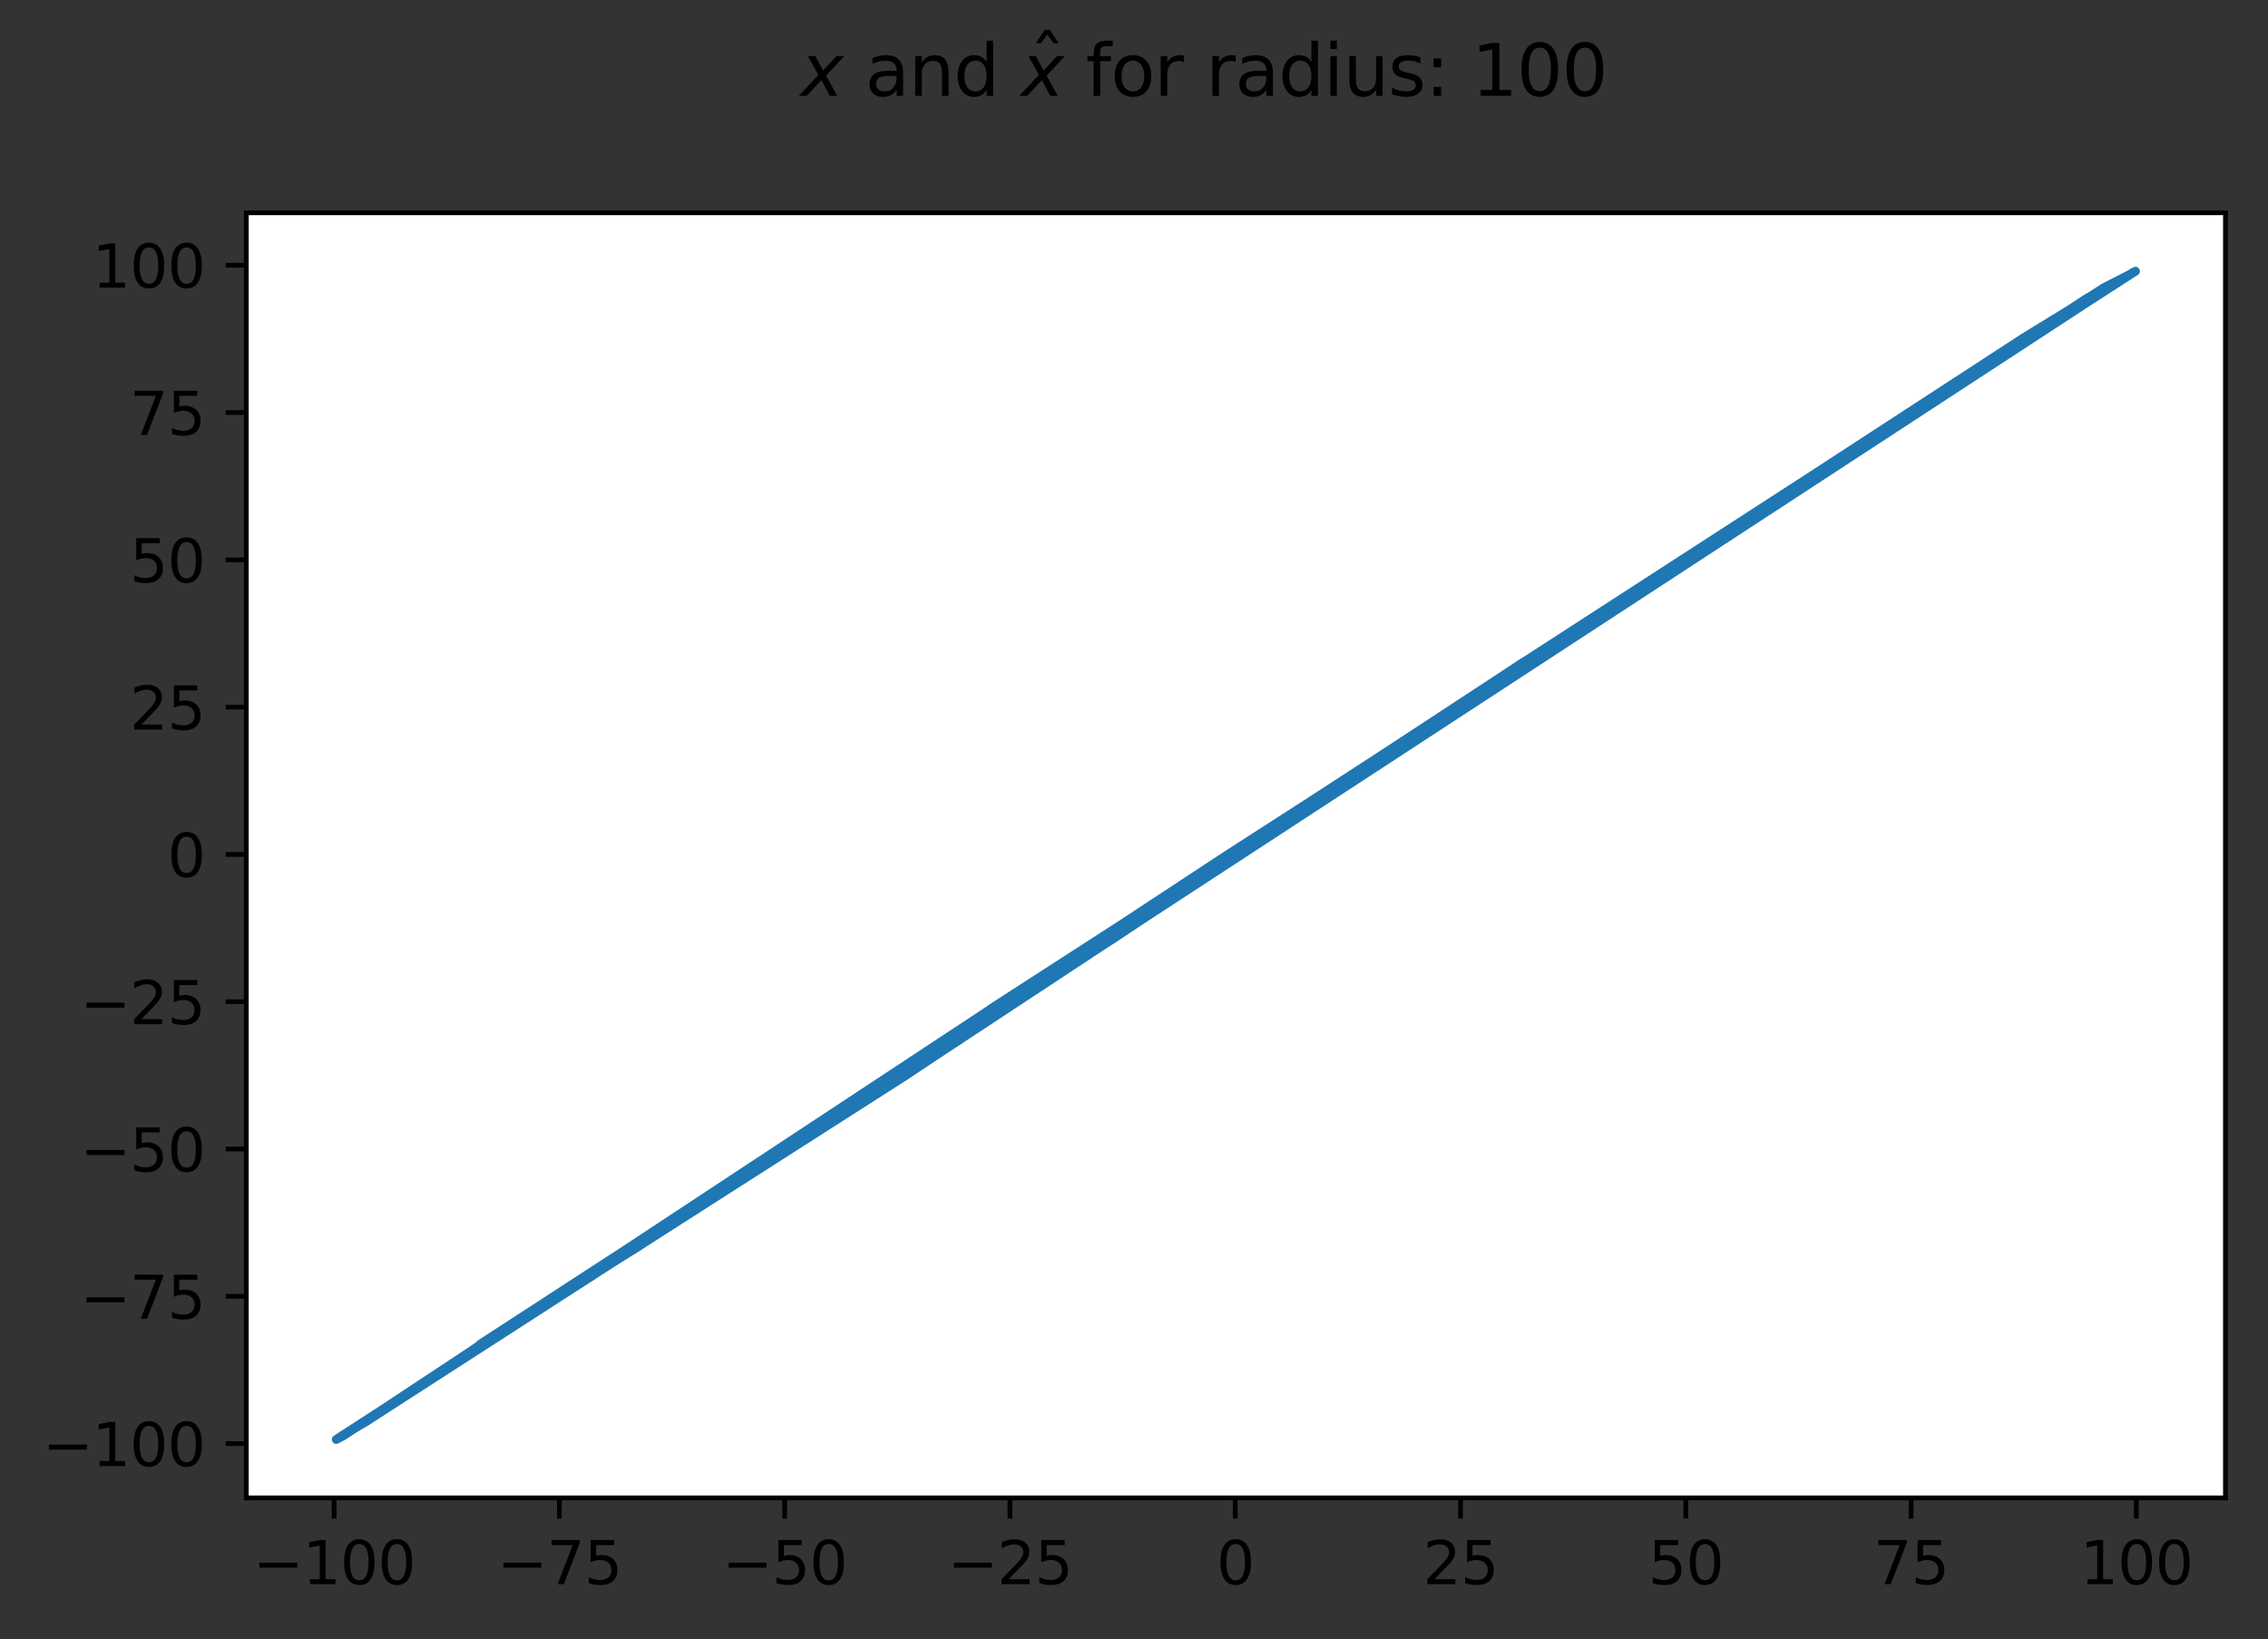<?xml version="1.0" encoding="utf-8" standalone="no"?>
<!DOCTYPE svg PUBLIC "-//W3C//DTD SVG 1.1//EN"
  "http://www.w3.org/Graphics/SVG/1.1/DTD/svg11.dtd">
<svg xmlns:xlink="http://www.w3.org/1999/xlink" width="383.667pt" height="277.318pt" viewBox="0 0 383.667 277.318" xmlns="http://www.w3.org/2000/svg" version="1.1">
 <rect x="0" y="0" width="383.667" height="277.318" fill="#333333" stroke="none"/>
 <defs>
  <style type="text/css">*{stroke-linejoin: round; stroke-linecap: butt}</style>
 </defs>
 <g id="figure_1">
  <g id="patch_1">
   <path d="M 0 277.318 
L 383.667 277.318 
L 383.667 0 
L 0 0 
L 0 277.318 
z
" style="fill: none"/>
  </g>
  <g id="axes_1">
   <g id="patch_2">
    <path d="M 41.667 253.44 
L 376.467 253.44 
L 376.467 36 
L 41.667 36 
z
" style="fill: #ffffff"/>
   </g>
   <g id="matplotlib.axis_1">
    <g id="xtick_1">
     <g id="line2d_1">
      <defs>
       <path id="m13ac3ccaec" d="M 0 0 
L 0 3.5 
" style="stroke: #000000; stroke-width: 0.8"/>
      </defs>
      <g>
       <use xlink:href="#m13ac3ccaec" x="56.521" y="253.44" style="stroke: #000000; stroke-width: 0.8"/>
      </g>
     </g>
     <g id="text_1">
      <!-- −100 -->
      <g transform="translate(42.787 268.038) scale(0.1 -0.1)">
       <defs>
        <path id="DejaVuSans-2212" d="M 678 2272 
L 4684 2272 
L 4684 1741 
L 678 1741 
L 678 2272 
z
" transform="scale(0.016)"/>
        <path id="DejaVuSans-31" d="M 794 531 
L 1825 531 
L 1825 4091 
L 703 3866 
L 703 4441 
L 1819 4666 
L 2450 4666 
L 2450 531 
L 3481 531 
L 3481 0 
L 794 0 
L 794 531 
z
" transform="scale(0.016)"/>
        <path id="DejaVuSans-30" d="M 2034 4250 
Q 1547 4250 1301 3770 
Q 1056 3291 1056 2328 
Q 1056 1369 1301 889 
Q 1547 409 2034 409 
Q 2525 409 2770 889 
Q 3016 1369 3016 2328 
Q 3016 3291 2770 3770 
Q 2525 4250 2034 4250 
z
M 2034 4750 
Q 2819 4750 3233 4129 
Q 3647 3509 3647 2328 
Q 3647 1150 3233 529 
Q 2819 -91 2034 -91 
Q 1250 -91 836 529 
Q 422 1150 422 2328 
Q 422 3509 836 4129 
Q 1250 4750 2034 4750 
z
" transform="scale(0.016)"/>
       </defs>
       <use xlink:href="#DejaVuSans-2212"/>
       <use xlink:href="#DejaVuSans-31" x="83.789"/>
       <use xlink:href="#DejaVuSans-30" x="147.412"/>
       <use xlink:href="#DejaVuSans-30" x="211.035"/>
      </g>
     </g>
    </g>
    <g id="xtick_2">
     <g id="line2d_2">
      <g>
       <use xlink:href="#m13ac3ccaec" x="94.63" y="253.44" style="stroke: #000000; stroke-width: 0.8"/>
      </g>
     </g>
     <g id="text_2">
      <!-- −75 -->
      <g transform="translate(84.078 268.038) scale(0.1 -0.1)">
       <defs>
        <path id="DejaVuSans-37" d="M 525 4666 
L 3525 4666 
L 3525 4397 
L 1831 0 
L 1172 0 
L 2766 4134 
L 525 4134 
L 525 4666 
z
" transform="scale(0.016)"/>
        <path id="DejaVuSans-35" d="M 691 4666 
L 3169 4666 
L 3169 4134 
L 1269 4134 
L 1269 2991 
Q 1406 3038 1543 3061 
Q 1681 3084 1819 3084 
Q 2600 3084 3056 2656 
Q 3513 2228 3513 1497 
Q 3513 744 3044 326 
Q 2575 -91 1722 -91 
Q 1428 -91 1123 -41 
Q 819 9 494 109 
L 494 744 
Q 775 591 1075 516 
Q 1375 441 1709 441 
Q 2250 441 2565 725 
Q 2881 1009 2881 1497 
Q 2881 1984 2565 2268 
Q 2250 2553 1709 2553 
Q 1456 2553 1204 2497 
Q 953 2441 691 2322 
L 691 4666 
z
" transform="scale(0.016)"/>
       </defs>
       <use xlink:href="#DejaVuSans-2212"/>
       <use xlink:href="#DejaVuSans-37" x="83.789"/>
       <use xlink:href="#DejaVuSans-35" x="147.412"/>
      </g>
     </g>
    </g>
    <g id="xtick_3">
     <g id="line2d_3">
      <g>
       <use xlink:href="#m13ac3ccaec" x="132.74" y="253.44" style="stroke: #000000; stroke-width: 0.8"/>
      </g>
     </g>
     <g id="text_3">
      <!-- −50 -->
      <g transform="translate(122.187 268.038) scale(0.1 -0.1)">
       <use xlink:href="#DejaVuSans-2212"/>
       <use xlink:href="#DejaVuSans-35" x="83.789"/>
       <use xlink:href="#DejaVuSans-30" x="147.412"/>
      </g>
     </g>
    </g>
    <g id="xtick_4">
     <g id="line2d_4">
      <g>
       <use xlink:href="#m13ac3ccaec" x="170.849" y="253.44" style="stroke: #000000; stroke-width: 0.8"/>
      </g>
     </g>
     <g id="text_4">
      <!-- −25 -->
      <g transform="translate(160.297 268.038) scale(0.1 -0.1)">
       <defs>
        <path id="DejaVuSans-32" d="M 1228 531 
L 3431 531 
L 3431 0 
L 469 0 
L 469 531 
Q 828 903 1448 1529 
Q 2069 2156 2228 2338 
Q 2531 2678 2651 2914 
Q 2772 3150 2772 3378 
Q 2772 3750 2511 3984 
Q 2250 4219 1831 4219 
Q 1534 4219 1204 4116 
Q 875 4013 500 3803 
L 500 4441 
Q 881 4594 1212 4672 
Q 1544 4750 1819 4750 
Q 2544 4750 2975 4387 
Q 3406 4025 3406 3419 
Q 3406 3131 3298 2873 
Q 3191 2616 2906 2266 
Q 2828 2175 2409 1742 
Q 1991 1309 1228 531 
z
" transform="scale(0.016)"/>
       </defs>
       <use xlink:href="#DejaVuSans-2212"/>
       <use xlink:href="#DejaVuSans-32" x="83.789"/>
       <use xlink:href="#DejaVuSans-35" x="147.412"/>
      </g>
     </g>
    </g>
    <g id="xtick_5">
     <g id="line2d_5">
      <g>
       <use xlink:href="#m13ac3ccaec" x="208.959" y="253.44" style="stroke: #000000; stroke-width: 0.8"/>
      </g>
     </g>
     <g id="text_5">
      <!-- 0 -->
      <g transform="translate(205.778 268.038) scale(0.1 -0.1)">
       <use xlink:href="#DejaVuSans-30"/>
      </g>
     </g>
    </g>
    <g id="xtick_6">
     <g id="line2d_6">
      <g>
       <use xlink:href="#m13ac3ccaec" x="247.068" y="253.44" style="stroke: #000000; stroke-width: 0.8"/>
      </g>
     </g>
     <g id="text_6">
      <!-- 25 -->
      <g transform="translate(240.706 268.038) scale(0.1 -0.1)">
       <use xlink:href="#DejaVuSans-32"/>
       <use xlink:href="#DejaVuSans-35" x="63.623"/>
      </g>
     </g>
    </g>
    <g id="xtick_7">
     <g id="line2d_7">
      <g>
       <use xlink:href="#m13ac3ccaec" x="285.178" y="253.44" style="stroke: #000000; stroke-width: 0.8"/>
      </g>
     </g>
     <g id="text_7">
      <!-- 50 -->
      <g transform="translate(278.816 268.038) scale(0.1 -0.1)">
       <use xlink:href="#DejaVuSans-35"/>
       <use xlink:href="#DejaVuSans-30" x="63.623"/>
      </g>
     </g>
    </g>
    <g id="xtick_8">
     <g id="line2d_8">
      <g>
       <use xlink:href="#m13ac3ccaec" x="323.288" y="253.44" style="stroke: #000000; stroke-width: 0.8"/>
      </g>
     </g>
     <g id="text_8">
      <!-- 75 -->
      <g transform="translate(316.925 268.038) scale(0.1 -0.1)">
       <use xlink:href="#DejaVuSans-37"/>
       <use xlink:href="#DejaVuSans-35" x="63.623"/>
      </g>
     </g>
    </g>
    <g id="xtick_9">
     <g id="line2d_9">
      <g>
       <use xlink:href="#m13ac3ccaec" x="361.397" y="253.44" style="stroke: #000000; stroke-width: 0.8"/>
      </g>
     </g>
     <g id="text_9">
      <!-- 100 -->
      <g transform="translate(351.853 268.038) scale(0.1 -0.1)">
       <use xlink:href="#DejaVuSans-31"/>
       <use xlink:href="#DejaVuSans-30" x="63.623"/>
       <use xlink:href="#DejaVuSans-30" x="127.246"/>
      </g>
     </g>
    </g>
   </g>
   <g id="matplotlib.axis_2">
    <g id="ytick_1">
     <g id="line2d_10">
      <defs>
       <path id="m2e6844a504" d="M 0 0 
L -3.5 0 
" style="stroke: #000000; stroke-width: 0.8"/>
      </defs>
      <g>
       <use xlink:href="#m2e6844a504" x="41.667" y="244.258" style="stroke: #000000; stroke-width: 0.8"/>
      </g>
     </g>
     <g id="text_10">
      <!-- −100 -->
      <g transform="translate(7.2 248.057) scale(0.1 -0.1)">
       <use xlink:href="#DejaVuSans-2212"/>
       <use xlink:href="#DejaVuSans-31" x="83.789"/>
       <use xlink:href="#DejaVuSans-30" x="147.412"/>
       <use xlink:href="#DejaVuSans-30" x="211.035"/>
      </g>
     </g>
    </g>
    <g id="ytick_2">
     <g id="line2d_11">
      <g>
       <use xlink:href="#m2e6844a504" x="41.667" y="219.334" style="stroke: #000000; stroke-width: 0.8"/>
      </g>
     </g>
     <g id="text_11">
      <!-- −75 -->
      <g transform="translate(13.562 223.133) scale(0.1 -0.1)">
       <use xlink:href="#DejaVuSans-2212"/>
       <use xlink:href="#DejaVuSans-37" x="83.789"/>
       <use xlink:href="#DejaVuSans-35" x="147.412"/>
      </g>
     </g>
    </g>
    <g id="ytick_3">
     <g id="line2d_12">
      <g>
       <use xlink:href="#m2e6844a504" x="41.667" y="194.411" style="stroke: #000000; stroke-width: 0.8"/>
      </g>
     </g>
     <g id="text_12">
      <!-- −50 -->
      <g transform="translate(13.562 198.21) scale(0.1 -0.1)">
       <use xlink:href="#DejaVuSans-2212"/>
       <use xlink:href="#DejaVuSans-35" x="83.789"/>
       <use xlink:href="#DejaVuSans-30" x="147.412"/>
      </g>
     </g>
    </g>
    <g id="ytick_4">
     <g id="line2d_13">
      <g>
       <use xlink:href="#m2e6844a504" x="41.667" y="169.487" style="stroke: #000000; stroke-width: 0.8"/>
      </g>
     </g>
     <g id="text_13">
      <!-- −25 -->
      <g transform="translate(13.562 173.286) scale(0.1 -0.1)">
       <use xlink:href="#DejaVuSans-2212"/>
       <use xlink:href="#DejaVuSans-32" x="83.789"/>
       <use xlink:href="#DejaVuSans-35" x="147.412"/>
      </g>
     </g>
    </g>
    <g id="ytick_5">
     <g id="line2d_14">
      <g>
       <use xlink:href="#m2e6844a504" x="41.667" y="144.564" style="stroke: #000000; stroke-width: 0.8"/>
      </g>
     </g>
     <g id="text_14">
      <!-- 0 -->
      <g transform="translate(28.305 148.363) scale(0.1 -0.1)">
       <use xlink:href="#DejaVuSans-30"/>
      </g>
     </g>
    </g>
    <g id="ytick_6">
     <g id="line2d_15">
      <g>
       <use xlink:href="#m2e6844a504" x="41.667" y="119.64" style="stroke: #000000; stroke-width: 0.8"/>
      </g>
     </g>
     <g id="text_15">
      <!-- 25 -->
      <g transform="translate(21.942 123.439) scale(0.1 -0.1)">
       <use xlink:href="#DejaVuSans-32"/>
       <use xlink:href="#DejaVuSans-35" x="63.623"/>
      </g>
     </g>
    </g>
    <g id="ytick_7">
     <g id="line2d_16">
      <g>
       <use xlink:href="#m2e6844a504" x="41.667" y="94.717" style="stroke: #000000; stroke-width: 0.8"/>
      </g>
     </g>
     <g id="text_16">
      <!-- 50 -->
      <g transform="translate(21.942 98.516) scale(0.1 -0.1)">
       <use xlink:href="#DejaVuSans-35"/>
       <use xlink:href="#DejaVuSans-30" x="63.623"/>
      </g>
     </g>
    </g>
    <g id="ytick_8">
     <g id="line2d_17">
      <g>
       <use xlink:href="#m2e6844a504" x="41.667" y="69.793" style="stroke: #000000; stroke-width: 0.8"/>
      </g>
     </g>
     <g id="text_17">
      <!-- 75 -->
      <g transform="translate(21.942 73.592) scale(0.1 -0.1)">
       <use xlink:href="#DejaVuSans-37"/>
       <use xlink:href="#DejaVuSans-35" x="63.623"/>
      </g>
     </g>
    </g>
    <g id="ytick_9">
     <g id="line2d_18">
      <g>
       <use xlink:href="#m2e6844a504" x="41.667" y="44.87" style="stroke: #000000; stroke-width: 0.8"/>
      </g>
     </g>
     <g id="text_18">
      <!-- 100 -->
      <g transform="translate(15.58 48.669) scale(0.1 -0.1)">
       <use xlink:href="#DejaVuSans-31"/>
       <use xlink:href="#DejaVuSans-30" x="63.623"/>
       <use xlink:href="#DejaVuSans-30" x="127.246"/>
      </g>
     </g>
    </g>
   </g>
   <g id="line2d_19">
    <path d="M 278.323 99.305 
L 266.941 106.553 
L 292.144 90.38 
L 213.282 141.533 
L 357.997 47.601 
L 326.696 67.575 
L 64.202 238.943 
L 358.403 47.393 
L 192.657 155.596 
L 334.013 63.056 
L 68.267 236.329 
L 253.119 115.803 
L 168.267 170.297 
L 62.17 240.244 
L 345.395 55.275 
L 316.534 74.457 
L 106.072 212.093 
L 210.843 142.879 
L 288.892 92.737 
L 215.721 140.178 
L 287.266 93.783 
L 254.745 114.432 
L 63.796 239.2 
L 278.729 99.048 
L 116.641 204.775 
L 360.436 46.347 
L 77.21 230.322 
L 216.128 139.817 
L 104.04 213.328 
L 130.462 195.736 
L 141.031 189.067 
L 321.412 70.997 
L 115.015 205.95 
L 83.308 226.234 
L 144.283 187.029 
L 321.818 70.74 
L 312.469 77.113 
L 322.225 70.484 
L 223.445 135.215 
L 195.096 153.964 
L 132.901 194.221 
L 98.755 216.652 
L 73.958 232.465 
L 255.965 113.532 
L 260.03 110.637 
L 256.371 113.105 
L 107.292 211.348 
L 93.877 219.698 
L 341.737 57.642 
L 335.233 62.226 
L 292.957 89.747 
L 115.422 205.684 
L 296.209 87.784 
L 311.656 77.595 
L 182.495 162.073 
L 343.363 56.524 
L 163.795 173.822 
L 224.258 134.663 
L 298.648 86.039 
L 66.641 237.389 
L 173.551 167.303 
L 318.973 72.59 
L 248.648 118.841 
L 234.42 127.636 
L 351.086 51.777 
L 258.81 111.371 
L 95.91 218.476 
L 67.454 236.862 
L 241.331 123.358 
L 249.867 118.158 
L 119.893 202.506 
L 61.357 240.871 
L 207.291 144.861 
L 299.054 85.781 
L 175.99 165.923 
L 159.324 177.502 
L 90.625 221.617 
L 266.534 106.796 
L 161.763 175.424 
L 242.55 122.551 
L 350.68 52.069 
L 235.233 127.167 
L 196.722 152.674 
L 112.17 208.103 
L 229.542 130.883 
L 290.111 91.674 
L 124.771 199.449 
L 313.688 76.383 
L 154.039 181.208 
L 180.462 163.354 
L 73.552 232.728 
L 98.349 216.88 
L 67.048 237.126 
L 357.59 47.809 
L 218.973 137.899 
L 291.331 90.903 
L 344.989 55.523 
L 336.452 61.255 
L 82.902 226.47 
L 57.698 243.126 
L 224.664 134.419 
L 114.202 206.715 
L 301.493 84.271 
L 167.86 170.529 
L 145.096 186.571 
L 72.739 233.248 
L 114.609 206.255 
L 289.298 92.209 
L 145.909 186.113 
L 221.819 136.195 
L 216.941 139.273 
L 193.47 155.058 
L 99.162 216.423 
L 180.869 163.111 
L 93.471 219.94 
L 169.08 169.833 
L 95.503 218.723 
L 331.168 64.984 
L 70.3 234.964 
L 294.176 88.921 
L 165.015 172.73 
L 190.625 156.943 
L 206.478 145.62 
L 204.039 147.628 
L 61.763 240.633 
L 100.381 215.733 
L 329.948 65.685 
L 151.194 183.121 
L 356.777 48.227 
L 251.087 117.476 
L 210.03 143.329 
L 328.322 66.626 
L 257.184 112.53 
L 339.298 59.318 
L 117.048 204.49 
L 176.397 165.692 
L 287.672 93.529 
L 299.461 85.526 
L 214.502 140.858 
L 147.129 185.425 
L 338.485 59.843 
L 130.056 195.997 
L 134.121 193.564 
L 162.576 174.739 
L 143.877 187.258 
L 314.095 76.132 
L 81.275 227.415 
L 102.007 214.569 
L 226.29 133.372 
L 360.843 46.083 
L 149.974 183.815 
L 208.511 144.174 
L 110.95 208.899 
L 259.623 110.881 
L 196.316 152.942 
L 72.332 233.505 
L 138.186 190.775 
L 304.745 82.295 
L 137.779 191.002 
L 345.802 55.028 
L 230.355 130.343 
L 351.899 51.292 
L 201.6 149.278 
L 173.145 167.532 
L 189.812 157.498 
L 231.575 129.515 
L 355.964 48.647 
L 150.787 183.353 
L 260.843 110.152 
L 290.518 91.416 
L 82.088 226.942 
L 310.03 78.641 
L 97.129 217.718 
L 141.438 188.8 
L 269.38 104.939 
L 60.95 241.108 
L 144.69 186.8 
L 203.226 148.335 
L 230.762 130.074 
L 320.192 71.778 
L 147.535 185.196 
L 88.186 223.063 
L 270.193 104.461 
L 90.219 221.856 
L 309.623 78.896 
L 159.73 177.223 
L 88.593 222.817 
L 150.381 183.584 
L 99.568 216.193 
L 173.958 167.073 
L 354.745 49.493 
L 318.16 73.369 
L 147.942 184.967 
L 354.338 49.73 
L 359.216 46.978 
L 155.259 180.242 
L 309.217 79.148 
L 107.698 211.099 
L 235.64 126.915 
L 301.087 84.52 
L 172.738 167.762 
L 193.064 155.327 
L 294.989 88.465 
L 92.658 220.421 
L 320.599 71.516 
L 279.136 98.793 
L 315.314 75.322 
L 202.82 148.574 
L 351.493 51.535 
L 128.43 197.116 
L 175.584 166.153 
L 326.29 67.814 
L 189.405 157.79 
L 307.184 80.624 
L 120.706 201.982 
L 200.787 149.885 
L 347.021 54.289 
L 285.64 94.786 
L 227.916 132.092 
L 178.836 164.3 
L 210.437 143.104 
L 297.428 86.839 
L 281.575 97.278 
L 156.885 179.137 
L 280.355 98.032 
L 161.356 175.851 
L 84.934 225.287 
L 247.428 119.526 
L 262.469 109.189 
L 237.266 125.96 
L 132.088 194.656 
L 57.292 243.342 
L 174.364 166.843 
L 177.21 165.23 
L 125.584 198.877 
L 329.135 66.154 
L 292.55 89.989 
L 212.469 141.982 
L 191.438 156.401 
L 303.119 83.28 
L 132.495 194.439 
L 308.404 79.822 
L 206.885 145.207 
L 344.582 55.772 
L 112.983 207.564 
L 331.981 64.518 
L 233.201 128.33 
L 192.251 155.864 
L 131.275 195.09 
L 299.867 85.273 
L 149.161 184.277 
L 221.412 136.422 
L 89.812 222.095 
L 65.422 238.17 
L 187.779 159.136 
L 91.845 220.9 
L 305.558 81.7 
L 146.316 185.884 
L 133.714 193.784 
L 274.664 101.91 
L 325.07 68.704 
L 122.739 200.62 
L 212.063 142.206 
L 138.592 190.549 
L 204.852 146.91 
L 80.869 227.768 
L 279.542 98.538 
L 197.129 152.367 
L 127.21 197.872 
L 211.25 142.655 
L 342.956 56.776 
L 91.032 221.378 
L 101.601 214.829 
L 335.639 61.917 
L 349.46 52.819 
L 324.257 69.212 
L 71.926 233.76 
L 199.974 150.435 
L 288.485 93.01 
L 94.284 219.456 
L 252.306 116.381 
L 142.657 188.035 
L 217.347 139.012 
L 327.103 67.337 
L 162.169 175.125 
L 250.68 117.703 
L 81.682 227.178 
L 297.835 86.564 
L 358.81 47.185 
L 244.989 120.909 
L 336.859 60.954 
L 239.298 124.873 
L 245.802 120.445 
L 218.16 138.373 
L 349.867 52.573 
L 349.054 53.064 
L 342.55 57.03 
L 305.152 82.05 
L 334.826 62.501 
L 271.412 103.757 
L 165.828 172.016 
L 154.852 180.539 
L 171.519 168.451 
L 289.705 91.935 
L 64.609 238.686 
L 329.542 65.919 
L 348.241 53.554 
L 95.097 218.969 
L 209.624 143.554 
L 137.373 191.229 
L 160.137 176.94 
L 238.079 125.525 
L 177.616 164.998 
L 325.883 68.184 
L 122.332 200.853 
L 131.682 194.873 
L 96.316 218.227 
L 323.851 69.466 
L 311.249 77.836 
L 343.769 56.272 
L 140.218 189.641 
L 352.712 50.794 
L 346.615 54.534 
L 258.404 111.617 
L 59.324 242.059 
L 121.113 201.705 
L 308.81 79.543 
L 58.918 242.301 
L 242.957 122.293 
L 310.843 78.077 
L 315.721 75.091 
L 286.453 94.286 
L 214.908 140.632 
L 119.487 202.851 
L 141.844 188.548 
L 169.893 169.371 
L 102.82 214.069 
L 267.347 106.306 
L 84.528 225.524 
L 297.022 87.238 
L 293.363 89.504 
L 129.243 196.592 
L 317.753 73.637 
L 300.274 85.021 
L 152.82 182.189 
L 246.615 119.984 
L 143.47 187.488 
L 56.885 243.556 
L 58.105 242.909 
L 274.258 102.14 
L 111.763 208.37 
L 300.68 84.77 
L 96.723 217.976 
L 178.429 164.534 
L 110.544 209.162 
L 160.95 176.198 
L 257.591 112.112 
L 105.259 212.588 
L 286.046 94.536 
L 123.552 200.153 
L 306.371 81.155 
L 247.022 119.755 
L 236.046 126.615 
L 277.103 100.09 
L 337.672 60.372 
L 261.656 109.669 
L 314.501 75.785 
L 194.69 154.242 
L 214.095 141.084 
L 93.064 220.18 
L 344.176 56.022 
L 340.111 58.794 
L 179.243 164.066 
L 185.34 160.499 
L 255.558 113.837 
L 187.373 159.364 
L 60.544 241.346 
L 254.339 114.731 
L 176.803 165.461 
L 246.209 120.214 
L 205.665 146.193 
L 204.446 147.333 
L 244.583 121.142 
L 112.576 207.835 
L 201.194 149.511 
L 340.924 58.211 
L 118.674 203.407 
L 263.282 108.709 
L 143.064 187.719 
L 136.153 192.084 
L 156.072 179.683 
L 149.568 184.046 
L 270.599 104.225 
L 69.893 235.241 
L 152.007 182.656 
L 97.942 217.108 
L 342.143 57.285 
L 170.706 168.911 
L 304.339 82.541 
L 284.42 95.533 
L 286.859 94.035 
L 136.966 191.572 
L 181.682 162.521 
L 350.273 52.325 
L 222.225 135.964 
L 266.128 107.037 
L 213.689 141.309 
L 108.918 210.211 
L 330.355 65.451 
L 113.796 207.008 
L 324.664 68.958 
L 89.406 222.335 
L 327.916 66.862 
L 277.916 99.564 
L 69.08 235.789 
L 125.991 198.621 
L 182.088 162.297 
L 232.388 128.865 
L 284.827 95.284 
L 109.324 209.948 
L 276.697 100.358 
L 86.967 224.083 
L 105.666 212.341 
L 71.113 234.399 
L 275.884 100.93 
L 152.413 182.423 
L 348.647 53.309 
L 165.421 172.397 
L 277.51 99.825 
L 75.178 231.659 
L 207.698 144.631 
L 234.014 127.867 
L 322.631 70.229 
L 225.477 133.799 
L 321.005 71.256 
L 166.641 171.479 
L 157.291 178.865 
L 181.275 162.854 
L 284.014 95.782 
L 243.363 122.034 
L 82.495 226.706 
L 108.511 210.475 
L 353.119 50.42 
L 180.056 163.594 
L 319.379 72.312 
L 239.705 124.655 
L 312.875 76.871 
L 212.876 141.758 
L 206.072 145.909 
L 361.249 45.884 
L 276.29 100.635 
L 158.511 178.05 
L 171.925 168.221 
L 186.966 159.592 
L 67.861 236.596 
L 226.697 133.159 
L 104.446 213.081 
L 205.259 146.485 
L 66.235 237.65 
L 83.715 225.998 
L 271.819 103.524 
L 323.038 69.974 
L 240.924 123.724 
L 247.835 119.297 
L 172.332 167.992 
L 140.625 189.413 
L 121.926 201.086 
L 76.804 230.558 
L 183.308 161.625 
L 279.949 98.285 
L 68.674 236.06 
L 190.218 157.218 
L 197.535 152.025 
L 341.33 57.932 
L 281.981 97.028 
L 240.111 124.239 
L 91.438 221.139 
L 319.786 72.043 
L 119.08 203.134 
L 360.029 46.561 
L 243.77 121.771 
L 353.932 49.962 
L 100.788 215.396 
L 312.062 77.354 
L 236.453 126.397 
L 240.518 123.975 
L 168.673 170.065 
L 155.665 179.96 
L 356.371 48.436 
L 271.006 103.99 
L 185.747 160.273 
L 298.241 86.299 
L 182.901 161.849 
L 170.299 169.141 
L 148.755 184.507 
L 123.958 199.919 
L 139.405 190.095 
L 355.151 49.161 
L 222.632 135.719 
L 211.656 142.43 
L 200.381 150.171 
L 174.771 166.613 
L 305.965 81.424 
L 251.493 117.122 
L 245.396 120.677 
L 58.511 242.556 
L 301.9 84.023 
L 85.341 225.048 
L 288.079 93.272 
L 261.249 109.911 
L 285.233 95.035 
L 195.909 153.387 
L 184.934 160.725 
L 85.747 224.809 
L 188.186 158.908 
L 248.241 119.069 
L 262.875 108.949 
L 157.698 178.594 
L 302.713 83.527 
L 347.834 53.798 
L 88.999 222.575 
L 327.509 67.099 
L 186.153 160.046 
L 70.706 234.684 
L 225.884 133.585 
L 71.519 234.108 
L 103.227 213.821 
L 275.071 101.682 
L 106.885 211.597 
L 153.226 181.955 
L 237.672 125.742 
L 148.348 184.737 
L 295.396 88.237 
L 260.436 110.395 
L 232.794 128.561 
L 325.477 68.447 
L 193.877 154.788 
L 208.104 144.402 
L 244.176 121.472 
L 86.154 224.569 
L 126.397 198.371 
L 359.623 46.77 
L 194.283 154.516 
L 339.704 59.056 
L 249.461 118.385 
L 216.534 139.535 
L 262.062 109.429 
L 208.917 143.947 
L 219.786 137.394 
L 316.127 74.768 
L 328.729 66.39 
L 113.389 207.289 
L 273.038 102.829 
L 102.414 214.318 
L 179.649 163.831 
L 75.584 231.377 
L 346.208 54.781 
L 99.975 215.963 
L 133.308 194.003 
L 294.583 88.693 
L 303.526 83.034 
L 323.444 69.72 
L 317.347 73.903 
L 166.234 171.748 
L 293.77 89.256 
L 60.137 241.582 
L 62.576 239.976 
L 257.997 111.864 
L 198.755 151.203 
L 215.315 140.406 
L 101.194 215.149 
L 110.137 209.424 
L 310.436 78.318 
L 357.184 48.018 
L 164.608 173.141 
L 171.112 168.681 
L 238.892 125.09 
L 268.16 105.734 
L 291.737 90.644 
L 267.754 105.962 
L 146.722 185.655 
L 188.999 158.231 
L 340.517 58.493 
L 164.202 173.418 
L 184.527 160.95 
L 115.828 205.434 
L 333.607 63.343 
L 78.023 229.849 
L 314.908 75.554 
L 268.567 105.507 
L 282.388 96.778 
L 103.633 213.574 
L 191.844 156.132 
L 139.812 189.868 
L 158.104 178.322 
L 129.649 196.248 
L 63.389 239.457 
L 353.525 50.192 
L 209.217 143.78 
L 253.526 115.36 
L 126.804 198.121 
L 79.649 228.626 
L 74.365 232.2 
L 84.121 225.761 
L 134.934 192.838 
L 269.786 104.698 
L 283.607 96.031 
L 77.617 230.086 
L 256.778 112.824 
L 69.487 235.516 
L 223.038 135.435 
L 251.9 116.861 
L 80.462 228.052 
L 106.479 211.846 
L 318.566 73.093 
L 156.478 179.409 
L 306.778 80.889 
L 151.6 182.889 
L 120.3 202.246 
L 273.851 102.369 
L 76.397 230.792 
L 352.306 51.046 
L 87.78 223.408 
L 347.428 54.043 
L 231.168 129.802 
L 283.201 96.28 
L 145.503 186.342 
L 280.762 97.78 
L 264.908 107.754 
L 313.282 76.628 
L 104.853 212.835 
L 242.144 122.811 
L 118.267 203.677 
L 80.056 228.331 
L 302.306 83.775 
L 94.69 219.213 
L 265.315 107.515 
L 331.574 64.751 
L 307.591 80.359 
L 111.357 208.635 
L 153.633 181.629 
L 124.365 199.684 
L 74.771 231.932 
L 307.997 80.092 
L 263.689 108.47 
L 167.047 171.202 
L 249.054 118.613 
L 136.56 191.832 
L 219.38 137.658 
L 184.121 161.175 
L 228.729 131.575 
L 188.592 158.516 
L 169.486 169.602 
L 142.251 188.296 
L 316.94 74.172 
L 191.031 156.671 
L 220.599 136.873 
L 268.973 105.187 
L 337.265 60.639 
L 125.178 199.212 
L 338.891 59.58 
L 160.543 176.646 
L 186.56 159.819 
L 108.105 210.744 
L 236.859 126.178 
L 259.217 111.125 
L 282.794 96.529 
L 62.983 239.715 
L 229.949 130.611 
L 97.536 217.443 
L 336.046 61.541 
L 109.731 209.686 
L 334.42 62.777 
L 167.454 170.874 
L 123.145 200.387 
L 73.145 232.989 
L 264.502 107.993 
L 355.558 48.937 
L 154.446 180.926 
L 158.917 177.777 
L 130.869 195.428 
L 250.274 117.93 
L 241.737 123.076 
L 241.737 123.076 
" clip-path="url(#p5e4bce09b7)" style="fill: none; stroke: #1f77b4; stroke-width: 1.5; stroke-linecap: square"/>
   </g>
   <g id="patch_3">
    <path d="M 41.667 253.44 
L 41.667 36 
" style="fill: none; stroke: #000000; stroke-width: 0.8; stroke-linejoin: miter; stroke-linecap: square"/>
   </g>
   <g id="patch_4">
    <path d="M 376.467 253.44 
L 376.467 36 
" style="fill: none; stroke: #000000; stroke-width: 0.8; stroke-linejoin: miter; stroke-linecap: square"/>
   </g>
   <g id="patch_5">
    <path d="M 41.667 253.44 
L 376.467 253.44 
" style="fill: none; stroke: #000000; stroke-width: 0.8; stroke-linejoin: miter; stroke-linecap: square"/>
   </g>
   <g id="patch_6">
    <path d="M 41.667 36 
L 376.467 36 
" style="fill: none; stroke: #000000; stroke-width: 0.8; stroke-linejoin: miter; stroke-linecap: square"/>
   </g>
  </g>
  <g id="text_19">
   <!-- $x$ and $\hat{x}$ for radius: 100 -->
   <g transform="translate(135.447 16.318) scale(0.12 -0.12)">
    <defs>
     <path id="DejaVuSans-Oblique-78" d="M 3841 3500 
L 2234 1784 
L 3219 0 
L 2559 0 
L 1819 1388 
L 531 0 
L -166 0 
L 1556 1844 
L 641 3500 
L 1300 3500 
L 1972 2234 
L 3144 3500 
L 3841 3500 
z
" transform="scale(0.016)"/>
     <path id="DejaVuSans-20" transform="scale(0.016)"/>
     <path id="DejaVuSans-61" d="M 2194 1759 
Q 1497 1759 1228 1600 
Q 959 1441 959 1056 
Q 959 750 1161 570 
Q 1363 391 1709 391 
Q 2188 391 2477 730 
Q 2766 1069 2766 1631 
L 2766 1759 
L 2194 1759 
z
M 3341 1997 
L 3341 0 
L 2766 0 
L 2766 531 
Q 2569 213 2275 61 
Q 1981 -91 1556 -91 
Q 1019 -91 701 211 
Q 384 513 384 1019 
Q 384 1609 779 1909 
Q 1175 2209 1959 2209 
L 2766 2209 
L 2766 2266 
Q 2766 2663 2505 2880 
Q 2244 3097 1772 3097 
Q 1472 3097 1187 3025 
Q 903 2953 641 2809 
L 641 3341 
Q 956 3463 1253 3523 
Q 1550 3584 1831 3584 
Q 2591 3584 2966 3190 
Q 3341 2797 3341 1997 
z
" transform="scale(0.016)"/>
     <path id="DejaVuSans-6e" d="M 3513 2113 
L 3513 0 
L 2938 0 
L 2938 2094 
Q 2938 2591 2744 2837 
Q 2550 3084 2163 3084 
Q 1697 3084 1428 2787 
Q 1159 2491 1159 1978 
L 1159 0 
L 581 0 
L 581 3500 
L 1159 3500 
L 1159 2956 
Q 1366 3272 1645 3428 
Q 1925 3584 2291 3584 
Q 2894 3584 3203 3211 
Q 3513 2838 3513 2113 
z
" transform="scale(0.016)"/>
     <path id="DejaVuSans-64" d="M 2906 2969 
L 2906 4863 
L 3481 4863 
L 3481 0 
L 2906 0 
L 2906 525 
Q 2725 213 2448 61 
Q 2172 -91 1784 -91 
Q 1150 -91 751 415 
Q 353 922 353 1747 
Q 353 2572 751 3078 
Q 1150 3584 1784 3584 
Q 2172 3584 2448 3432 
Q 2725 3281 2906 2969 
z
M 947 1747 
Q 947 1113 1208 752 
Q 1469 391 1925 391 
Q 2381 391 2643 752 
Q 2906 1113 2906 1747 
Q 2906 2381 2643 2742 
Q 2381 3103 1925 3103 
Q 1469 3103 1208 2742 
Q 947 2381 947 1747 
z
" transform="scale(0.016)"/>
     <path id="DejaVuSans-302" d="M -1831 5119 
L -1369 5119 
L -603 3944 
L -1038 3944 
L -1600 4709 
L -2163 3944 
L -2597 3944 
L -1831 5119 
z
M -1600 3584 
L -1600 3584 
z
" transform="scale(0.016)"/>
     <path id="DejaVuSans-66" d="M 2375 4863 
L 2375 4384 
L 1825 4384 
Q 1516 4384 1395 4259 
Q 1275 4134 1275 3809 
L 1275 3500 
L 2222 3500 
L 2222 3053 
L 1275 3053 
L 1275 0 
L 697 0 
L 697 3053 
L 147 3053 
L 147 3500 
L 697 3500 
L 697 3744 
Q 697 4328 969 4595 
Q 1241 4863 1831 4863 
L 2375 4863 
z
" transform="scale(0.016)"/>
     <path id="DejaVuSans-6f" d="M 1959 3097 
Q 1497 3097 1228 2736 
Q 959 2375 959 1747 
Q 959 1119 1226 758 
Q 1494 397 1959 397 
Q 2419 397 2687 759 
Q 2956 1122 2956 1747 
Q 2956 2369 2687 2733 
Q 2419 3097 1959 3097 
z
M 1959 3584 
Q 2709 3584 3137 3096 
Q 3566 2609 3566 1747 
Q 3566 888 3137 398 
Q 2709 -91 1959 -91 
Q 1206 -91 779 398 
Q 353 888 353 1747 
Q 353 2609 779 3096 
Q 1206 3584 1959 3584 
z
" transform="scale(0.016)"/>
     <path id="DejaVuSans-72" d="M 2631 2963 
Q 2534 3019 2420 3045 
Q 2306 3072 2169 3072 
Q 1681 3072 1420 2755 
Q 1159 2438 1159 1844 
L 1159 0 
L 581 0 
L 581 3500 
L 1159 3500 
L 1159 2956 
Q 1341 3275 1631 3429 
Q 1922 3584 2338 3584 
Q 2397 3584 2469 3576 
Q 2541 3569 2628 3553 
L 2631 2963 
z
" transform="scale(0.016)"/>
     <path id="DejaVuSans-69" d="M 603 3500 
L 1178 3500 
L 1178 0 
L 603 0 
L 603 3500 
z
M 603 4863 
L 1178 4863 
L 1178 4134 
L 603 4134 
L 603 4863 
z
" transform="scale(0.016)"/>
     <path id="DejaVuSans-75" d="M 544 1381 
L 544 3500 
L 1119 3500 
L 1119 1403 
Q 1119 906 1312 657 
Q 1506 409 1894 409 
Q 2359 409 2629 706 
Q 2900 1003 2900 1516 
L 2900 3500 
L 3475 3500 
L 3475 0 
L 2900 0 
L 2900 538 
Q 2691 219 2414 64 
Q 2138 -91 1772 -91 
Q 1169 -91 856 284 
Q 544 659 544 1381 
z
M 1991 3584 
L 1991 3584 
z
" transform="scale(0.016)"/>
     <path id="DejaVuSans-73" d="M 2834 3397 
L 2834 2853 
Q 2591 2978 2328 3040 
Q 2066 3103 1784 3103 
Q 1356 3103 1142 2972 
Q 928 2841 928 2578 
Q 928 2378 1081 2264 
Q 1234 2150 1697 2047 
L 1894 2003 
Q 2506 1872 2764 1633 
Q 3022 1394 3022 966 
Q 3022 478 2636 193 
Q 2250 -91 1575 -91 
Q 1294 -91 989 -36 
Q 684 19 347 128 
L 347 722 
Q 666 556 975 473 
Q 1284 391 1588 391 
Q 1994 391 2212 530 
Q 2431 669 2431 922 
Q 2431 1156 2273 1281 
Q 2116 1406 1581 1522 
L 1381 1569 
Q 847 1681 609 1914 
Q 372 2147 372 2553 
Q 372 3047 722 3315 
Q 1072 3584 1716 3584 
Q 2034 3584 2315 3537 
Q 2597 3491 2834 3397 
z
" transform="scale(0.016)"/>
     <path id="DejaVuSans-3a" d="M 750 794 
L 1409 794 
L 1409 0 
L 750 0 
L 750 794 
z
M 750 3309 
L 1409 3309 
L 1409 2516 
L 750 2516 
L 750 3309 
z
" transform="scale(0.016)"/>
    </defs>
    <use xlink:href="#DejaVuSans-Oblique-78" transform="translate(0 0.828)"/>
    <use xlink:href="#DejaVuSans-20" transform="translate(59.18 0.828)"/>
    <use xlink:href="#DejaVuSans-61" transform="translate(90.967 0.828)"/>
    <use xlink:href="#DejaVuSans-6e" transform="translate(152.246 0.828)"/>
    <use xlink:href="#DejaVuSans-64" transform="translate(215.625 0.828)"/>
    <use xlink:href="#DejaVuSans-20" transform="translate(279.102 0.828)"/>
    <use xlink:href="#DejaVuSans-302" transform="translate(373.262 12.016)"/>
    <use xlink:href="#DejaVuSans-Oblique-78" transform="translate(310.889 0.828)"/>
    <use xlink:href="#DejaVuSans-20" transform="translate(370.068 0.828)"/>
    <use xlink:href="#DejaVuSans-66" transform="translate(401.855 0.828)"/>
    <use xlink:href="#DejaVuSans-6f" transform="translate(437.061 0.828)"/>
    <use xlink:href="#DejaVuSans-72" transform="translate(498.242 0.828)"/>
    <use xlink:href="#DejaVuSans-20" transform="translate(539.355 0.828)"/>
    <use xlink:href="#DejaVuSans-72" transform="translate(571.143 0.828)"/>
    <use xlink:href="#DejaVuSans-61" transform="translate(612.256 0.828)"/>
    <use xlink:href="#DejaVuSans-64" transform="translate(673.535 0.828)"/>
    <use xlink:href="#DejaVuSans-69" transform="translate(737.012 0.828)"/>
    <use xlink:href="#DejaVuSans-75" transform="translate(764.795 0.828)"/>
    <use xlink:href="#DejaVuSans-73" transform="translate(828.174 0.828)"/>
    <use xlink:href="#DejaVuSans-3a" transform="translate(880.273 0.828)"/>
    <use xlink:href="#DejaVuSans-20" transform="translate(913.965 0.828)"/>
    <use xlink:href="#DejaVuSans-31" transform="translate(945.752 0.828)"/>
    <use xlink:href="#DejaVuSans-30" transform="translate(1009.375 0.828)"/>
    <use xlink:href="#DejaVuSans-30" transform="translate(1072.998 0.828)"/>
   </g>
  </g>
 </g>
 <defs>
  <clipPath id="p5e4bce09b7">
   <rect x="41.667" y="36" width="334.8" height="217.44"/>
  </clipPath>
 </defs>
</svg>
